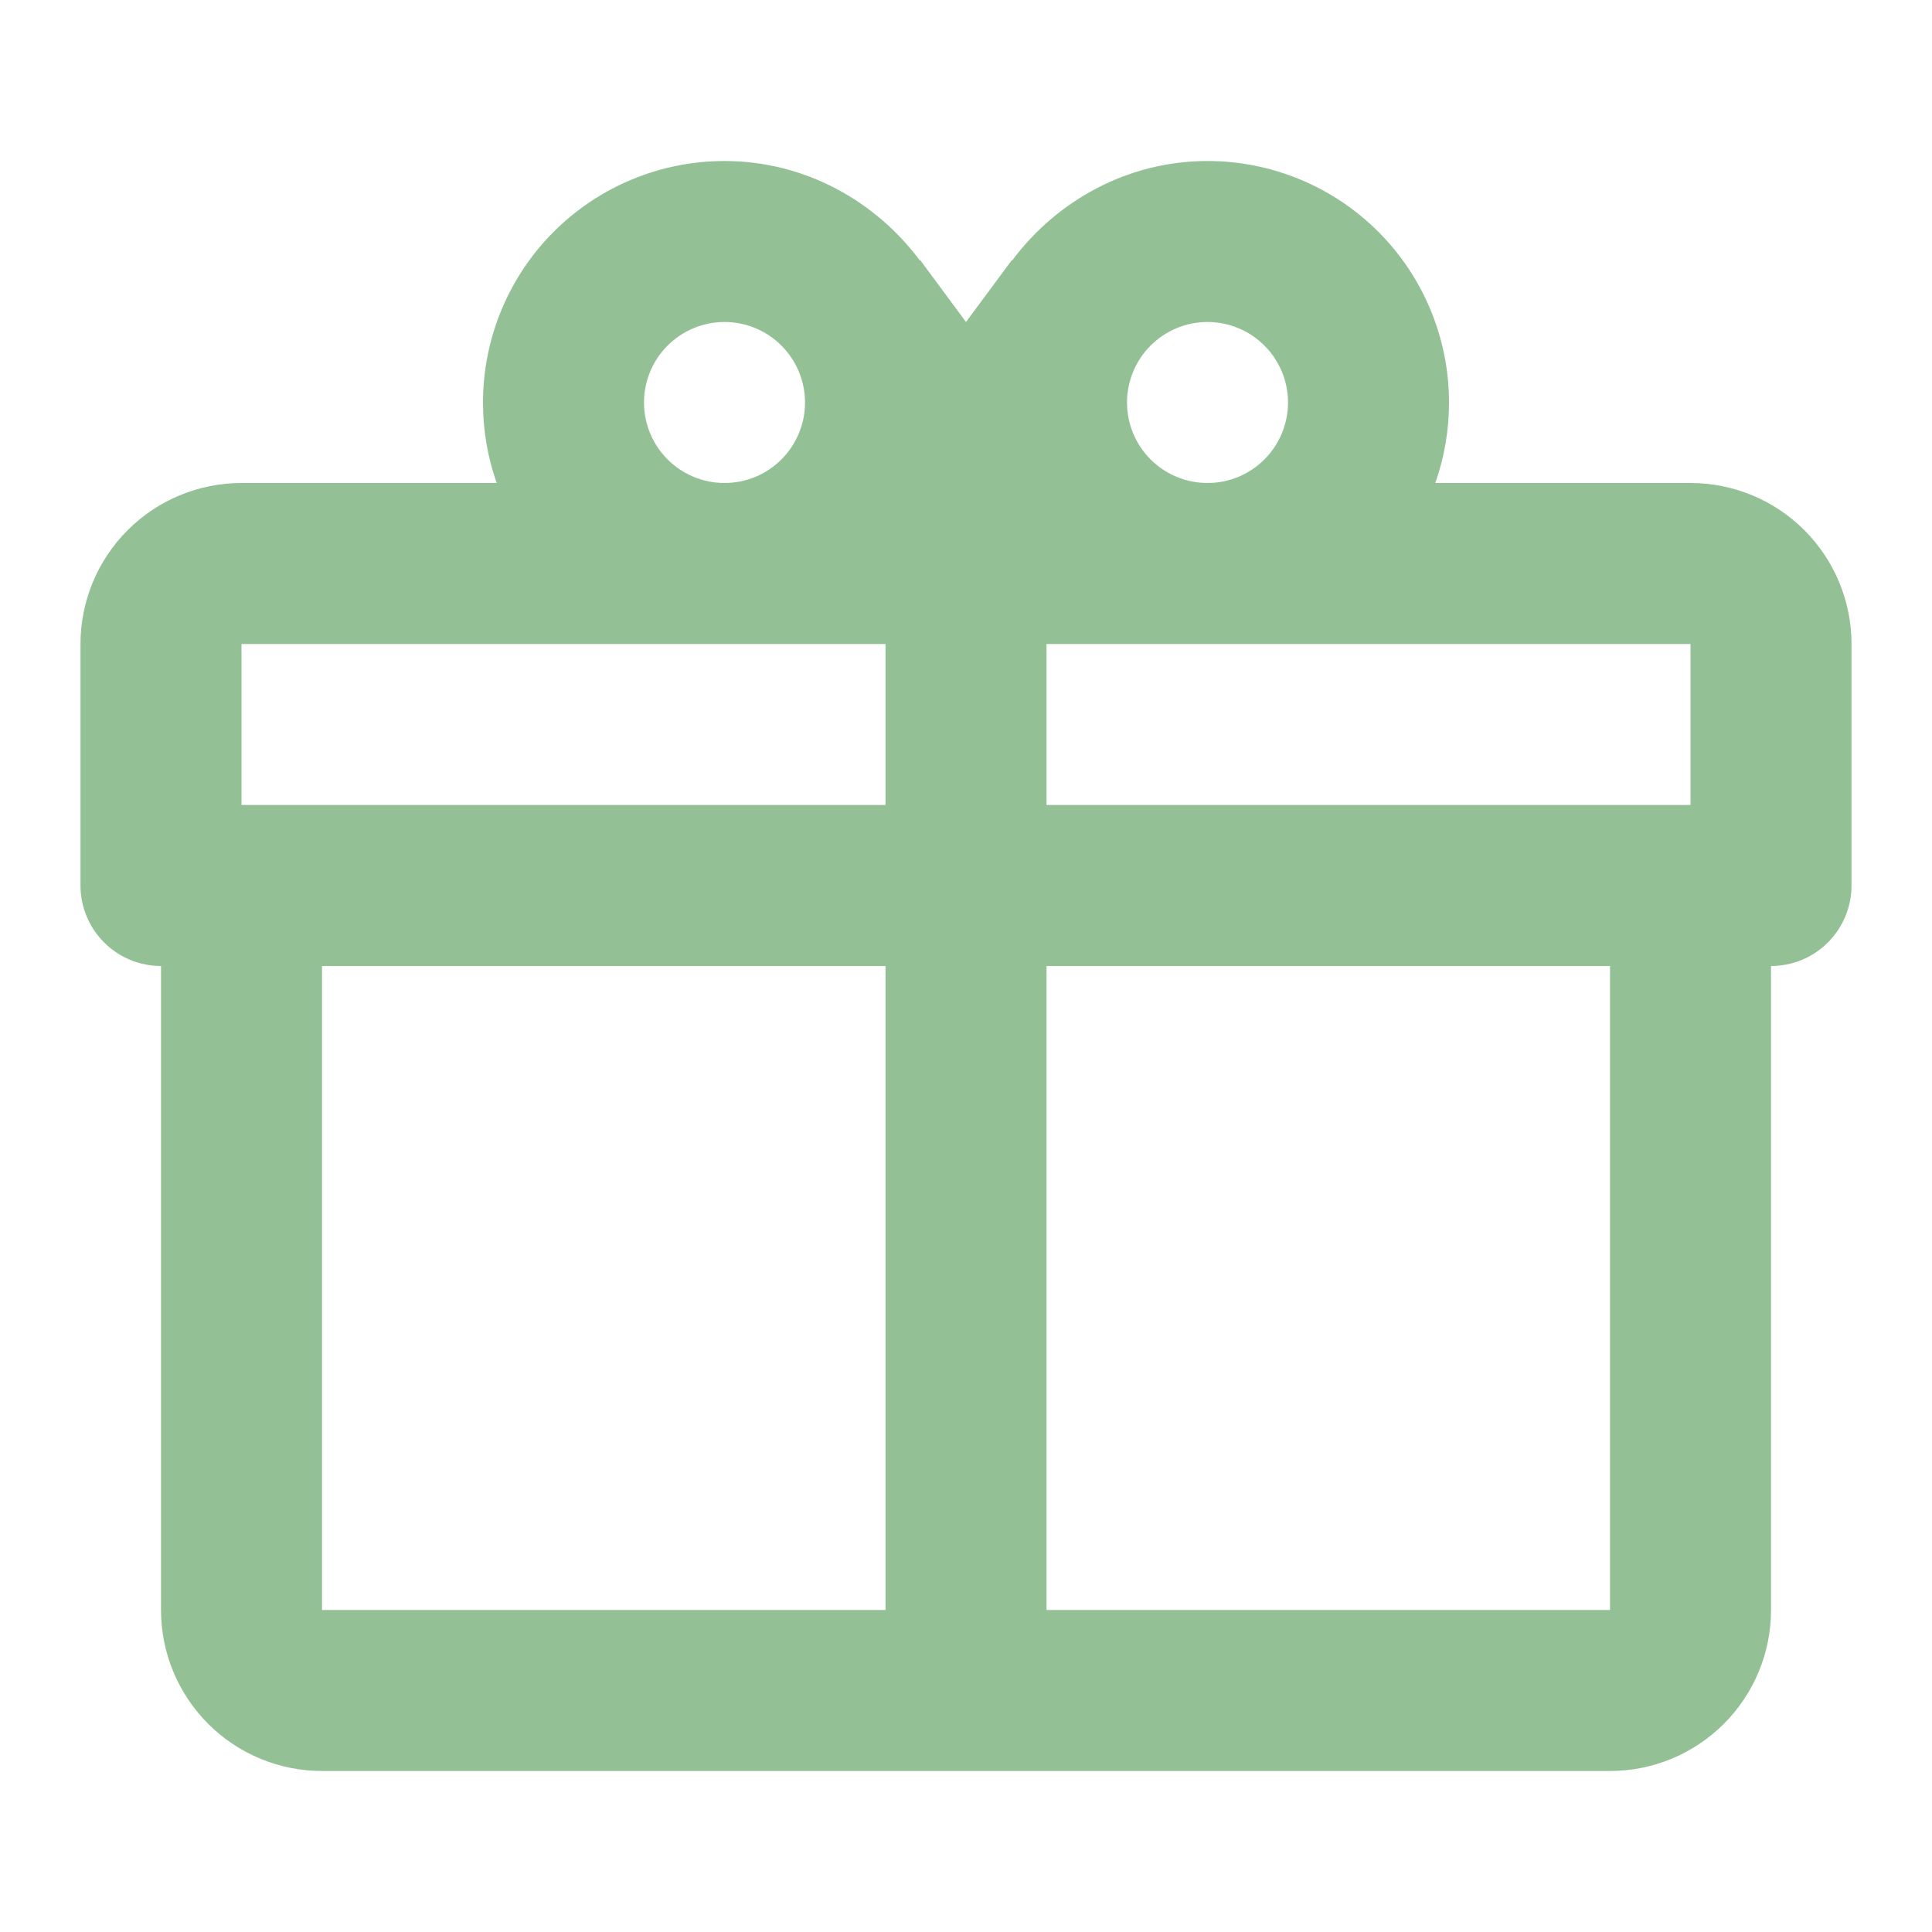 <svg width="50" height="50" viewBox="0 0 50 50" fill="none" xmlns="http://www.w3.org/2000/svg">
<g id="mdi:gift-outline">
<path id="Vector" d="M45.834 25V41.667C45.834 42.772 45.395 43.832 44.613 44.613C43.832 45.394 42.772 45.833 41.667 45.833H8.334C7.228 45.833 6.169 45.394 5.387 44.613C4.606 43.832 4.167 42.772 4.167 41.667V25C3.614 25 3.084 24.781 2.694 24.39C2.303 23.999 2.083 23.469 2.083 22.917V16.667C2.083 15.562 2.522 14.502 3.304 13.72C4.085 12.939 5.145 12.5 6.25 12.5H12.854C12.619 11.831 12.499 11.126 12.5 10.417C12.5 8.759 13.159 7.169 14.331 5.997C15.503 4.825 17.093 4.167 18.75 4.167C20.834 4.167 22.667 5.208 23.813 6.75V6.729L25 8.333L26.188 6.729V6.75C27.334 5.208 29.167 4.167 31.25 4.167C32.908 4.167 34.498 4.825 35.67 5.997C36.842 7.169 37.5 8.759 37.5 10.417C37.501 11.126 37.381 11.831 37.146 12.5H43.75C44.855 12.5 45.915 12.939 46.696 13.72C47.478 14.502 47.917 15.562 47.917 16.667V22.917C47.917 23.469 47.697 23.999 47.307 24.39C46.916 24.781 46.386 25 45.834 25ZM8.334 41.667H22.917V25H8.334V41.667ZM41.667 41.667V25H27.084V41.667H41.667ZM18.75 8.333C18.198 8.333 17.668 8.553 17.277 8.944C16.886 9.334 16.667 9.864 16.667 10.417C16.667 10.969 16.886 11.499 17.277 11.89C17.668 12.281 18.198 12.5 18.75 12.5C19.303 12.5 19.833 12.281 20.223 11.89C20.614 11.499 20.834 10.969 20.834 10.417C20.834 9.864 20.614 9.334 20.223 8.944C19.833 8.553 19.303 8.333 18.75 8.333ZM31.25 8.333C30.698 8.333 30.168 8.553 29.777 8.944C29.386 9.334 29.167 9.864 29.167 10.417C29.167 10.969 29.386 11.499 29.777 11.89C30.168 12.281 30.698 12.5 31.25 12.5C31.803 12.5 32.333 12.281 32.723 11.89C33.114 11.499 33.334 10.969 33.334 10.417C33.334 9.864 33.114 9.334 32.723 8.944C32.333 8.553 31.803 8.333 31.25 8.333ZM6.25 16.667V20.833H22.917V16.667H6.25ZM27.084 16.667V20.833H43.75V16.667H27.084Z" fill="#388E3C" fill-opacity="0.54"/>
</g>
</svg>
